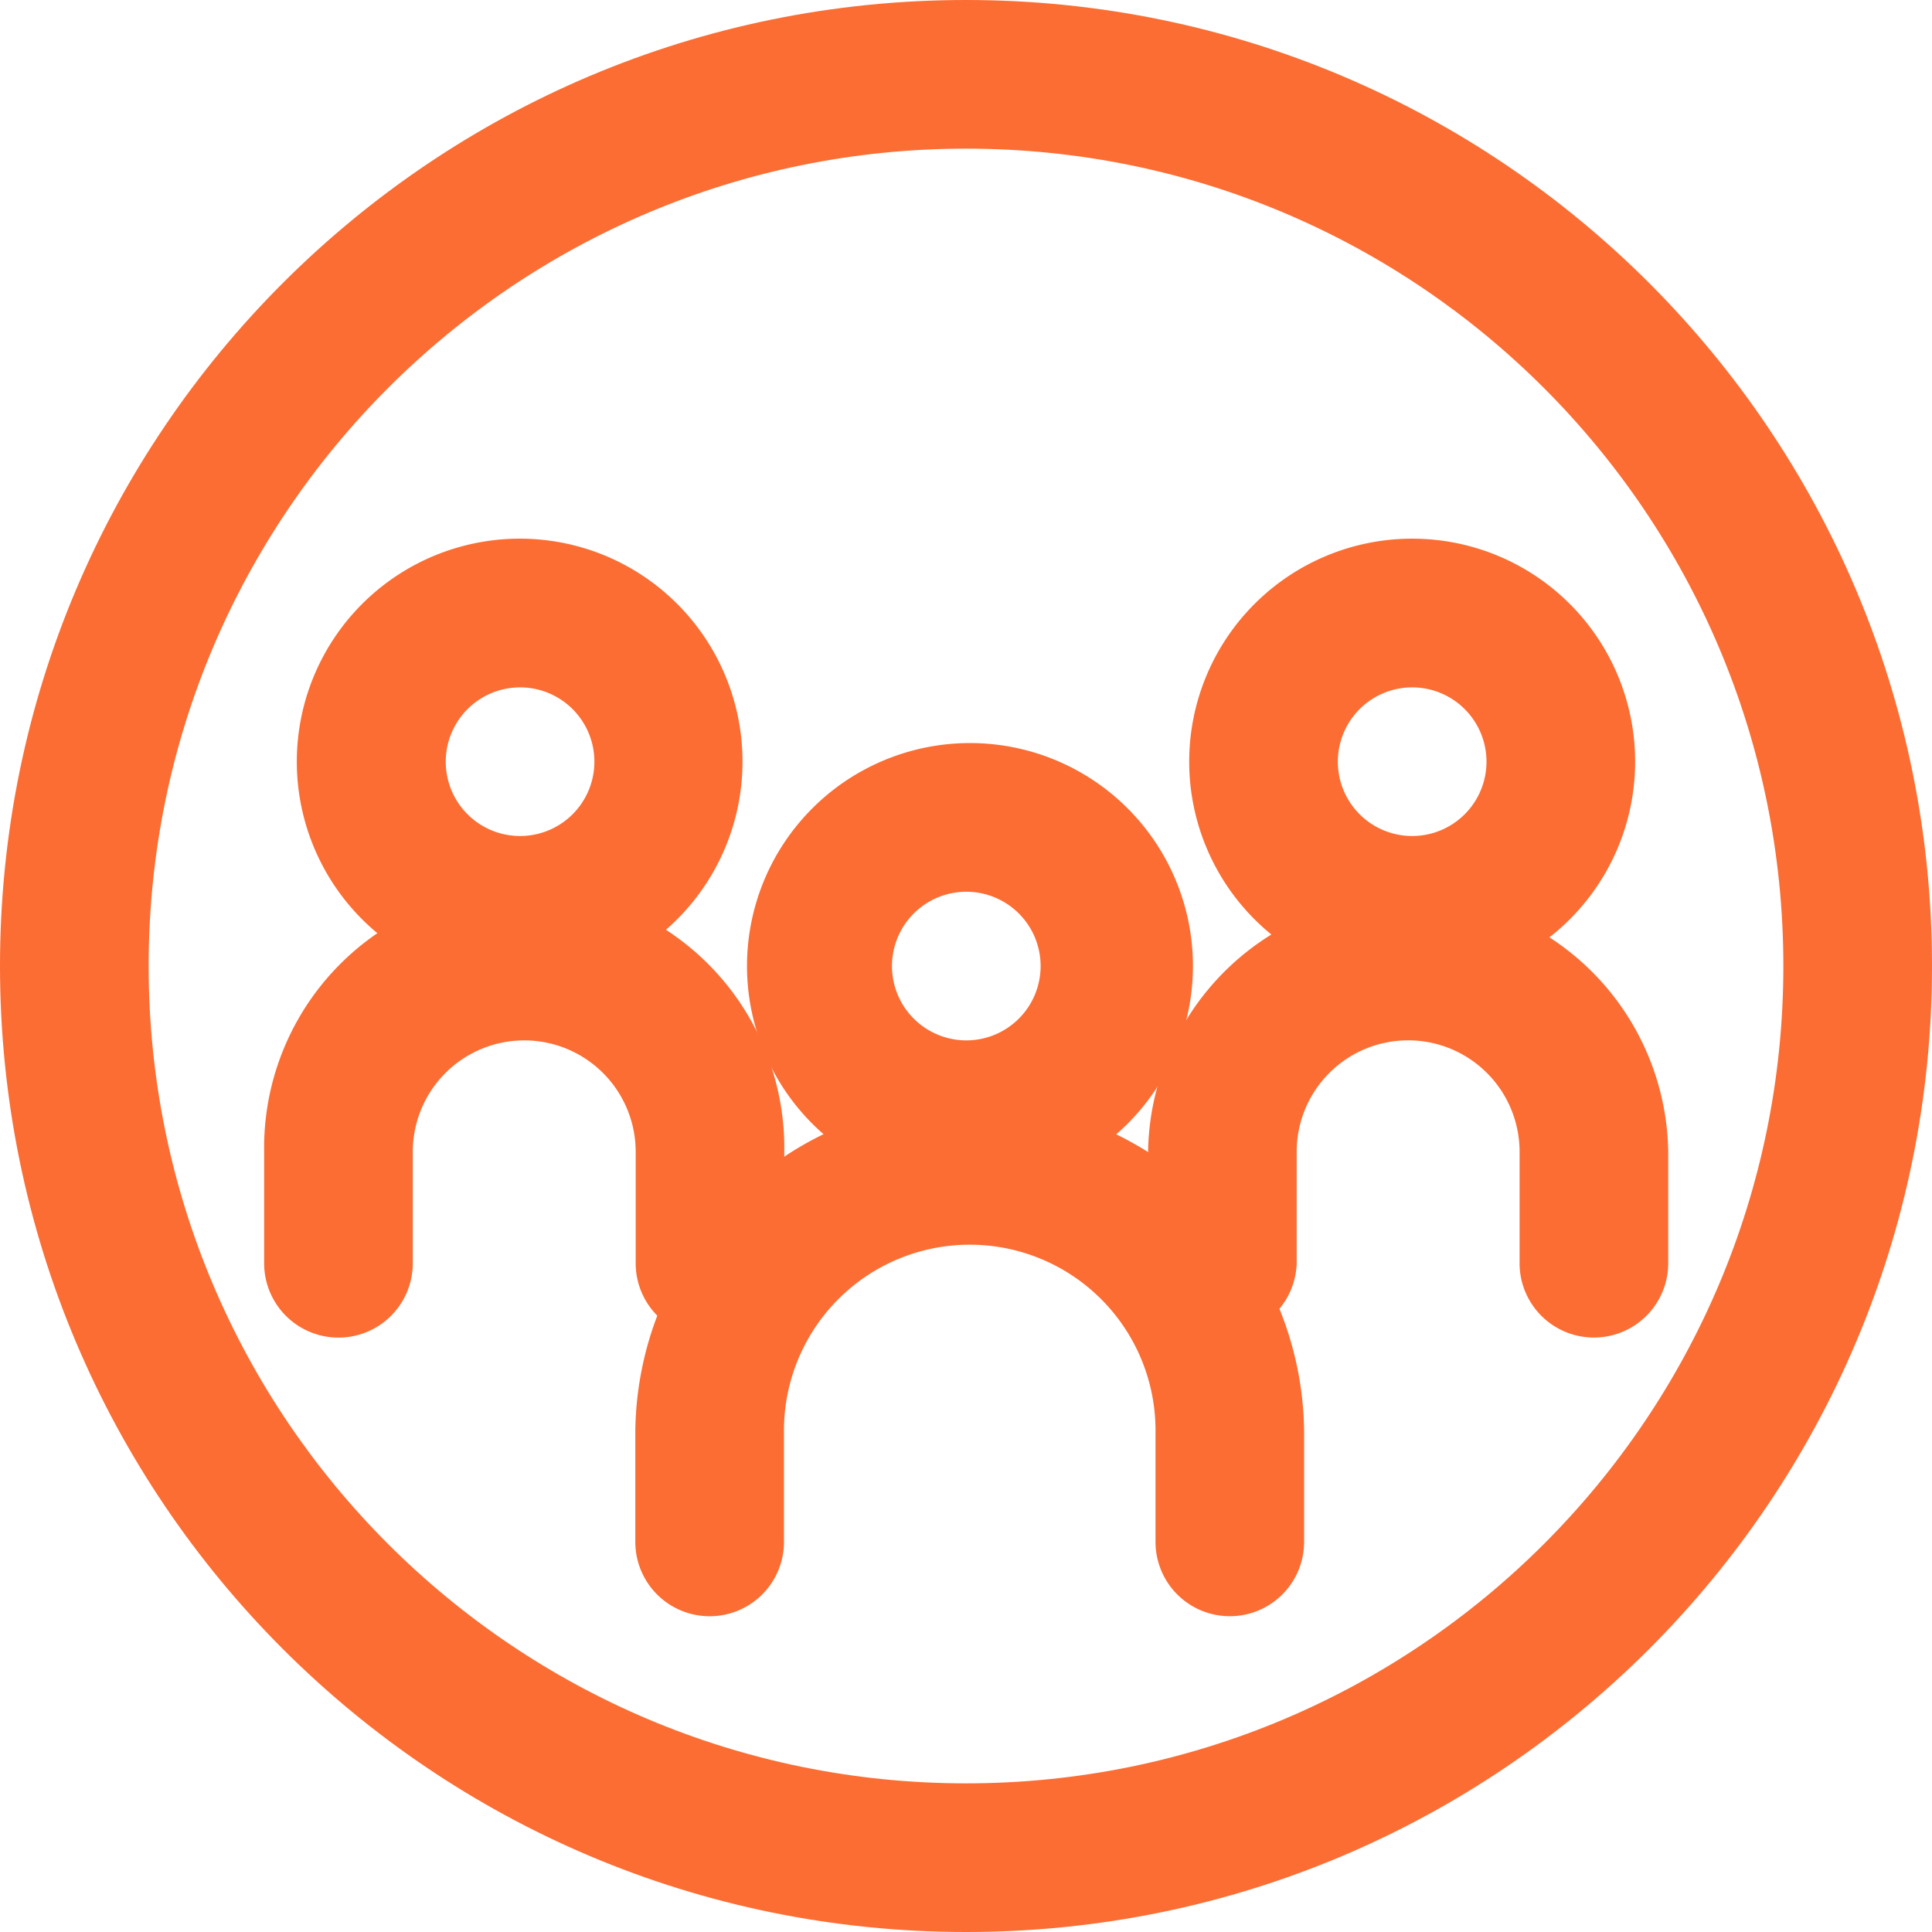 <svg width="32" height="32" fill="none" xmlns="http://www.w3.org/2000/svg"><g clip-path="url(#a)" fill-rule="evenodd" clip-rule="evenodd" fill="#FB6D33"><path d="M8.614 13.847a1.23 1.23 0 1 0 0-2.462 1.23 1.23 0 0 0 0 2.462Zm0 2.461a3.694 3.694 0 0 0 1.413-7.103 3.693 3.693 0 1 0-1.413 7.103Z"/><path d="M8.683 17.232a1.846 1.846 0 0 0-1.846 1.846v1.846a1.23 1.23 0 0 1-2.462 0v-1.846a4.308 4.308 0 1 1 8.615 0v1.846a1.23 1.23 0 0 1-2.461 0v-1.846a1.846 1.846 0 0 0-1.846-1.846Zm14.707-3.385a1.23 1.23 0 1 1 0-2.462 1.23 1.23 0 0 1 0 2.462Zm0 2.461a3.693 3.693 0 1 1 0-7.386 3.693 3.693 0 0 1 0 7.386Z"/><path d="M23.323 17.231a1.846 1.846 0 0 1 1.846 1.846v1.846a1.23 1.23 0 1 0 2.462 0v-1.846a4.308 4.308 0 0 0-8.615 0v1.846a1.231 1.231 0 0 0 2.461 0v-1.846a1.846 1.846 0 0 1 1.846-1.846Z"/><path d="M16.062 20.616a3.077 3.077 0 0 0-3.077 3.077v1.846a1.23 1.23 0 0 1-2.462 0v-1.846a5.539 5.539 0 0 1 11.077 0v1.846a1.23 1.23 0 0 1-2.461 0v-1.846a3.077 3.077 0 0 0-3.077-3.077Z"/><path d="M16.005 17.232a1.23 1.23 0 1 0 0-2.462 1.23 1.23 0 0 0 0 2.462Zm0 2.461a3.693 3.693 0 1 0 0-7.385 3.693 3.693 0 0 0 0 7.385Z"/><path d="M16 29.538c7.477 0 13.538-6.061 13.538-13.538S23.477 2.462 16 2.462 2.462 8.523 2.462 16 8.523 29.538 16 29.538ZM16 32c8.837 0 16-7.163 16-16S24.837 0 16 0 0 7.163 0 16s7.163 16 16 16Z"/></g><defs><clipPath id="a"><path fill="#fff" d="M0 0h32v32H0z"/></clipPath></defs></svg>